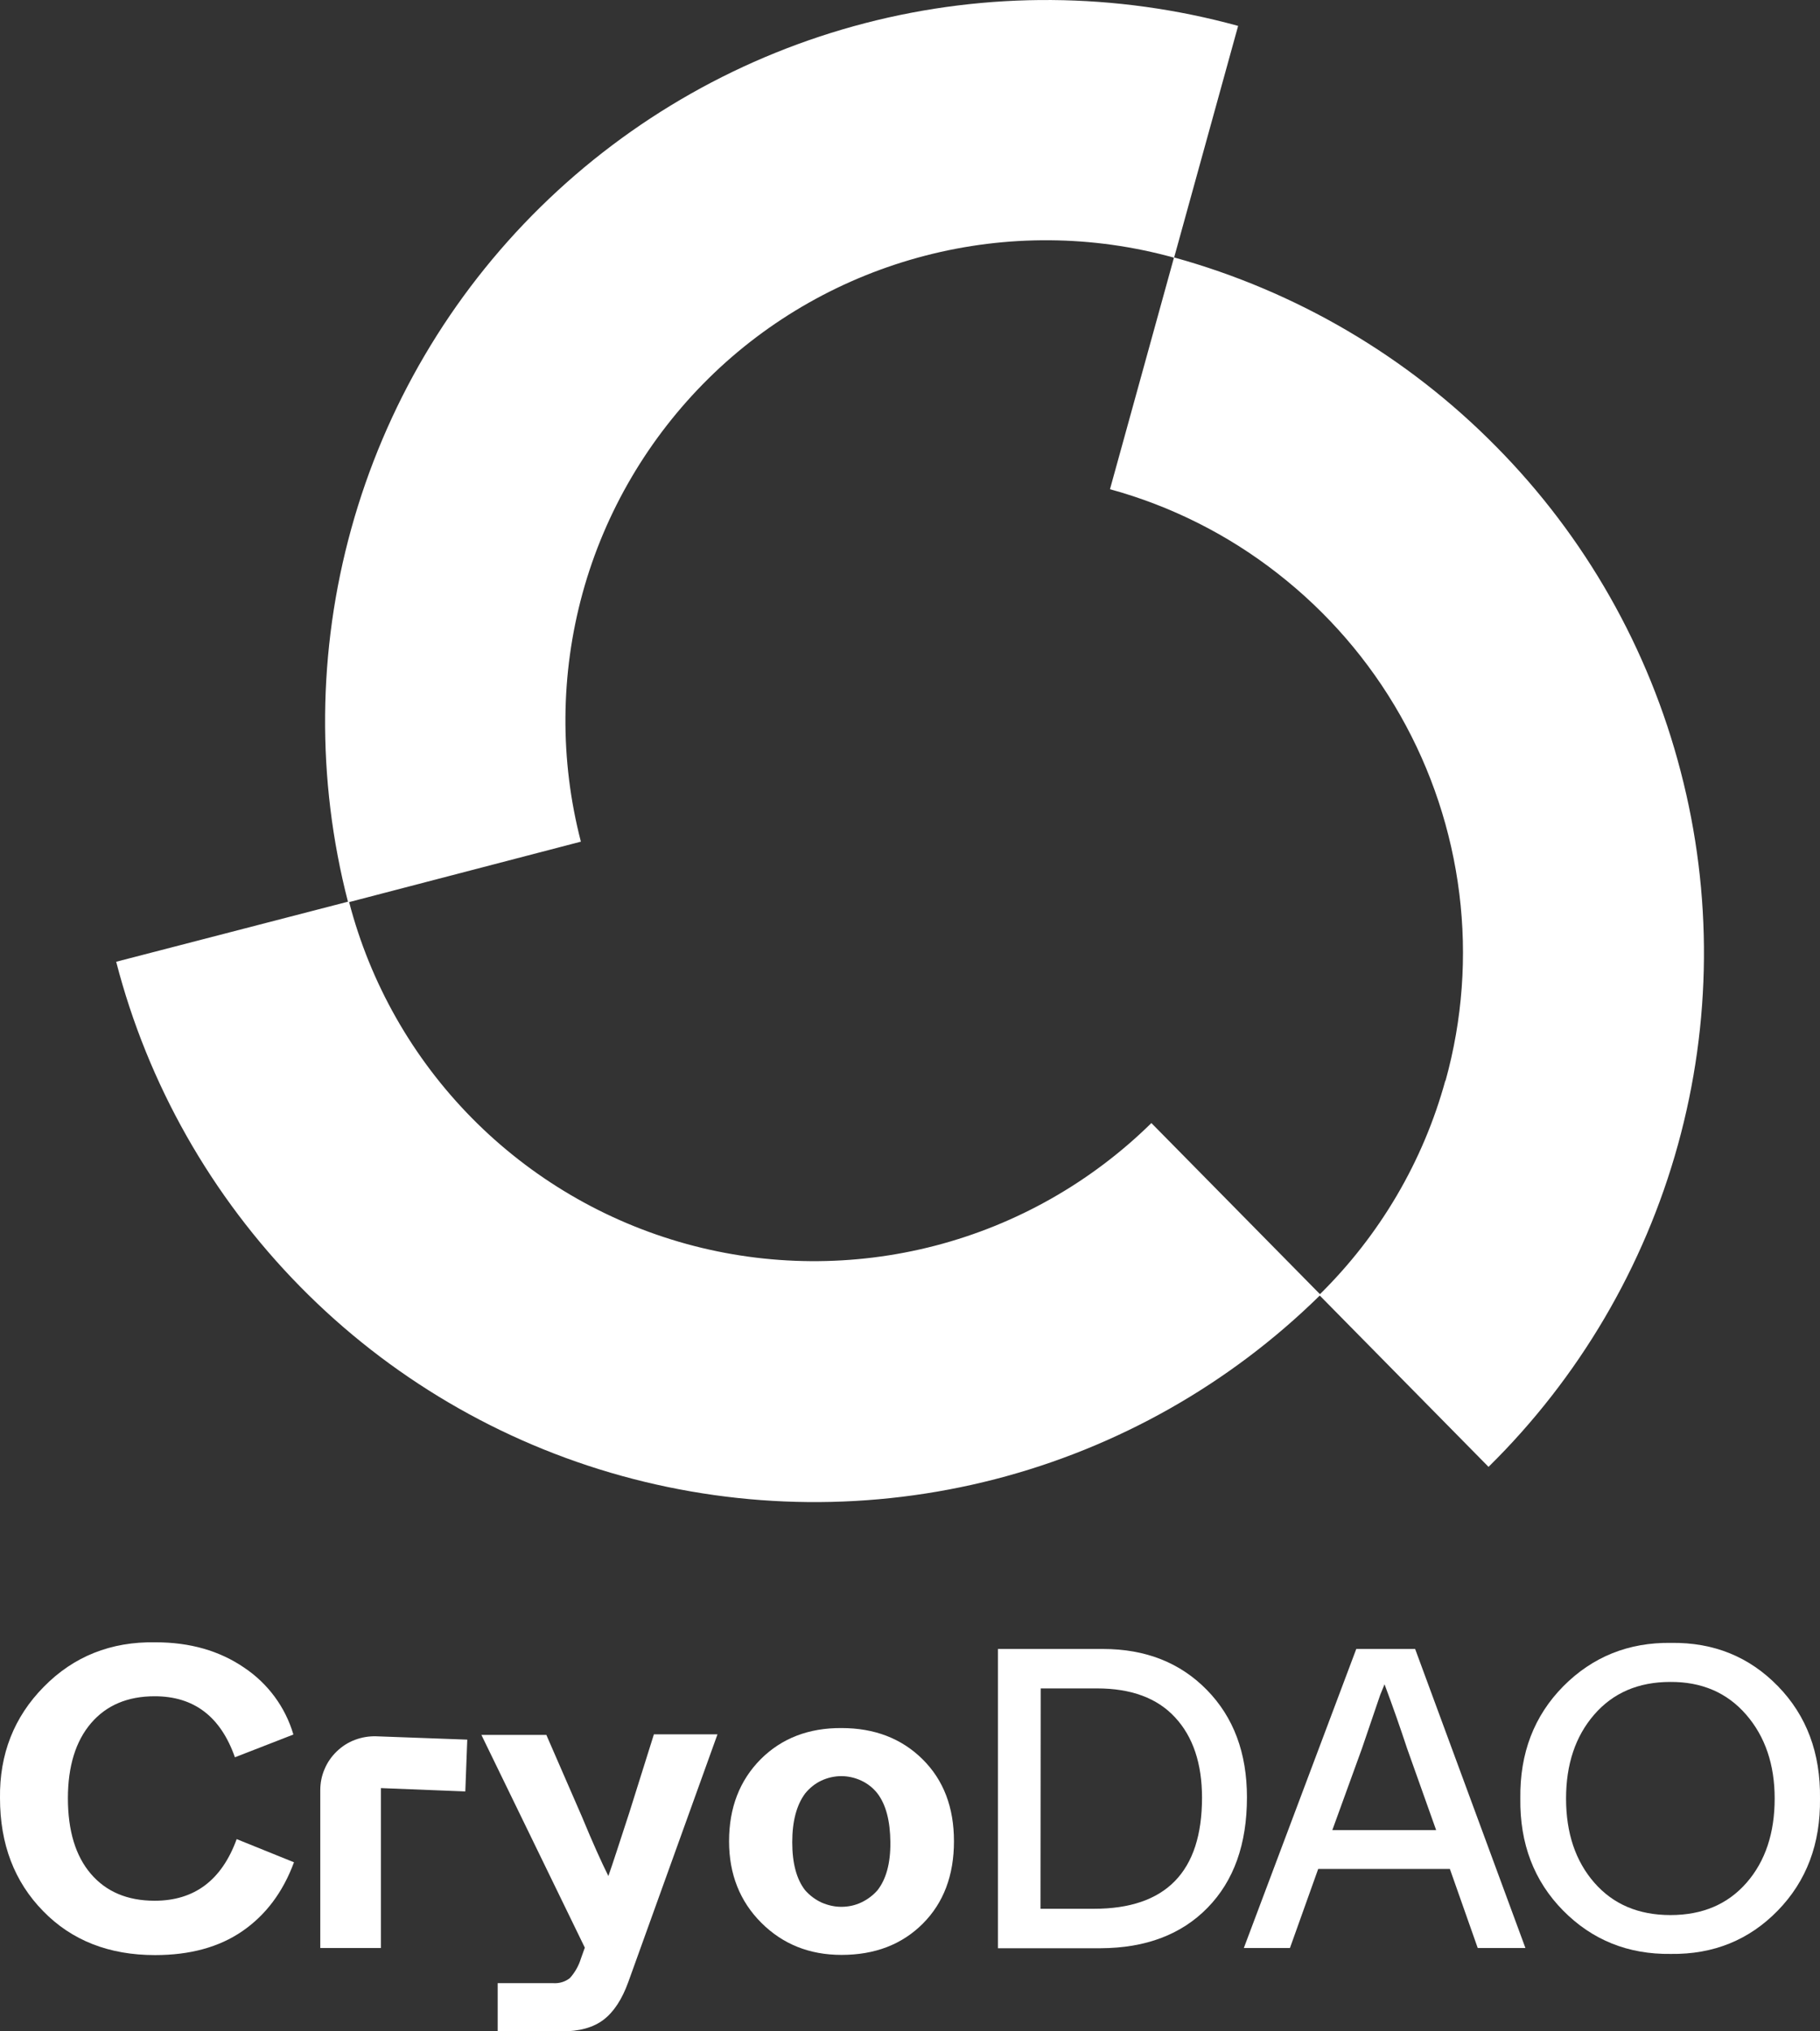 <?xml version="1.0" encoding="utf-8"?>
<!-- Generator: Adobe Illustrator 28.0.0, SVG Export Plug-In . SVG Version: 6.00 Build 0)  -->
<svg version="1.1" id="Layer_1" xmlns="http://www.w3.org/2000/svg" xmlns:xlink="http://www.w3.org/1999/xlink" x="0px" y="0px"
	 viewBox="0 0 927.4 1035.1" style="enable-background:new 0 0 927.4 1035.1;" xml:space="preserve">
<rect x="0" y="0" width="927.4" height="1035.1" fill="#333333" stroke="none"/>
<style type="text/css">
	.st0{fill:#FFFFFF;}
</style>
<g>
	<path class="st0" d="M598.3,131.2l32.6-118C568.7-3.9,503.2-4.4,440.8,11.8C378.4,28,321.4,60.3,275.4,105.5S196.2,207.2,179,269.4
		c-17.2,62.1-17.8,127.7-1.7,190.1L59.2,490.1c16.1,62.4,48.5,119.5,93.7,165.5c45.2,46,101.7,79.3,163.9,96.5
		c62.2,17.2,127.7,17.8,190.2,1.7c62.4-16.1,119.5-48.4,165.5-93.6l86,87.3c46-45.3,79.3-101.9,96.5-164.1
		c17.2-62.2,17.7-127.9,1.4-190.3c-16.2-62.5-48.6-119.6-94-165.5C717.1,181.6,660.5,148.4,598.3,131.2z M736.5,550.6
		c-11.3,41.3-33.4,78.8-63.9,108.9l-85.9-87.2c-30.6,30.1-68.6,51.7-110.2,62.5c-41.6,10.8-85.3,10.5-126.7-0.9
		c-41.4-11.4-79.1-33.5-109.3-64.1c-30.2-30.6-51.8-68.6-62.6-110.1L296,428.9c-10.8-41.6-10.5-85.3,0.9-126.8
		c11.4-41.4,33.6-79.1,64.2-109.3c30.6-30.2,68.7-51.7,110.3-62.5c41.6-10.8,85.3-10.5,126.8,1l-32.6,118
		c31,8.5,60.1,23.1,85.4,42.9c25.4,19.8,46.6,44.3,62.5,72.3c15.9,28,26.1,58.8,30.1,90.8s1.6,64.3-7,95.4H736.5z"/>
</g>
<g>
	<path class="st0" d="M0,916.3c-0.3-22.3,7.1-41.3,22.3-56.7c15.2-15.5,34.2-23.1,56.9-22.7c17.6,0,32.6,4.3,45.2,12.9
		c12.1,8.1,21,20.1,25.1,34.1l-29.8,11.6c-7.3-20.8-20.9-31.1-40.9-31.1c-13.8,0-24.6,4.6-32.4,13.7c-7.8,9.1-11.8,21.9-11.8,38.3
		c0,16.5,3.9,29.4,11.7,38.5c7.8,9.1,18.6,13.7,32.5,13.7c20.3,0,34.2-10.5,41.8-31.4l29.2,11.8c-5.6,15.2-14.4,26.9-26.3,35.1
		c-11.9,8.2-26.8,12.2-44.5,12.2c-23.5,0-42.5-7.5-57-22.4C7.3,958.9,0,939.7,0,916.3z"/>
	<path class="st0" d="M163.2,992.7v-80.4c0-3.7,0.7-7.4,2.2-10.8c1.4-3.4,3.6-6.5,6.2-9c2.7-2.6,5.8-4.6,9.3-5.9
		c3.5-1.3,7.1-1.9,10.8-1.8l46.4,1.7l-1,26.4l-43-1.7v81.5H163.2z"/>
	<path class="st0" d="M333.2,883.8h32.4l-45.4,126.1c-3.2,8.9-7.4,15.3-12.6,19.3c-5.2,4-12.4,6-21.6,6h-32.4v-24.6h28.3
		c3.1,0.2,6.1-0.7,8.5-2.6c2.6-2.9,4.5-6.3,5.6-9.9l2-5.6l-52.7-108.4h33.1l18.1,41.6c5.5,13.3,10,23.3,13.5,30.3
		c2.2-6.2,5.7-17.1,10.7-32.4L333.2,883.8z"/>
	<path class="st0" d="M371.5,938.3c0-17.1,5.4-31,16.1-41.8c10.7-10.7,24.5-16,41.2-15.9c16.8,0,30.6,5.3,41.3,15.9
		c10.7,10.6,16,24.5,16,41.8c0,17.4-5.3,31.4-15.9,42s-24.4,15.9-41.4,15.9c-16.4,0-30-5.5-40.9-16.4
		C377,968.9,371.5,955,371.5,938.3z M447.1,963.3c4.4-5.6,6.7-13.7,6.6-24.5s-2.2-19.1-6.6-24.9c-2.2-2.8-5-5-8.2-6.5
		c-3.2-1.5-6.7-2.3-10.2-2.3c-3.5,0-7,0.8-10.2,2.3s-6,3.8-8.2,6.5c-4.4,5.9-6.6,14.2-6.6,24.9c0,10.7,2.2,18.9,6.6,24.5
		c2.3,2.6,5.1,4.7,8.3,6.2c3.2,1.4,6.6,2.2,10.1,2.2s6.9-0.7,10.1-2.2C442,968,444.8,965.9,447.1,963.3z"/>
	<path class="st0" d="M508.5,992.7V840.3H562c21.8,0,39.4,7,53,20.9c13.6,13.9,20.4,32.1,20.4,54.7c0,23.9-6.7,42.6-20.1,56.3
		c-13.4,13.7-31.6,20.5-54.4,20.6H508.5z M530.2,972.7h27.2c36.7,0,55.1-18.9,55.1-56.6c0-17.4-4.6-31.1-13.7-40.9
		c-9.1-9.9-22.4-14.8-39.8-14.8h-28.7L530.2,972.7z"/>
	<path class="st0" d="M753,992.7l-14.2-40.3h-67.1l-14.4,40.3h-23.5l57.3-152.4h30l56.2,152.4H753z M678.9,932.6h52.9L717,891
		c-3.5-10.6-7.3-21.5-11.5-32.7l-2.2,5.4L694,891L678.9,932.6z"/>
	<path class="st0" d="M774.7,916.5c-0.3-23.1,7-42.1,21.9-57.2c14.9-15,33.2-22.4,54.9-22.1c21.8-0.3,39.9,7.1,54.5,22.1
		c14.6,15,21.7,34.1,21.4,57.2c0.3,23.1-6.9,42.1-21.5,57.1s-32.8,22.4-54.5,22.1c-21.8,0.3-40.1-7.1-54.9-22.1
		C781.7,958.6,774.4,939.5,774.7,916.5z M904.3,916.5c0-17.2-4.8-31.5-14.5-42.7c-9.7-11.2-22.6-16.8-38.7-16.7
		c-16.3,0-29.2,5.6-38.8,16.7c-9.6,11.1-14.3,25.4-14.3,42.7c0,17.6,4.8,31.9,14.4,42.9c9.6,11,22.5,16.5,38.8,16.5
		c16.3,0,29.2-5.5,38.8-16.5S904.3,934,904.3,916.5z"/>
</g>
</svg>
